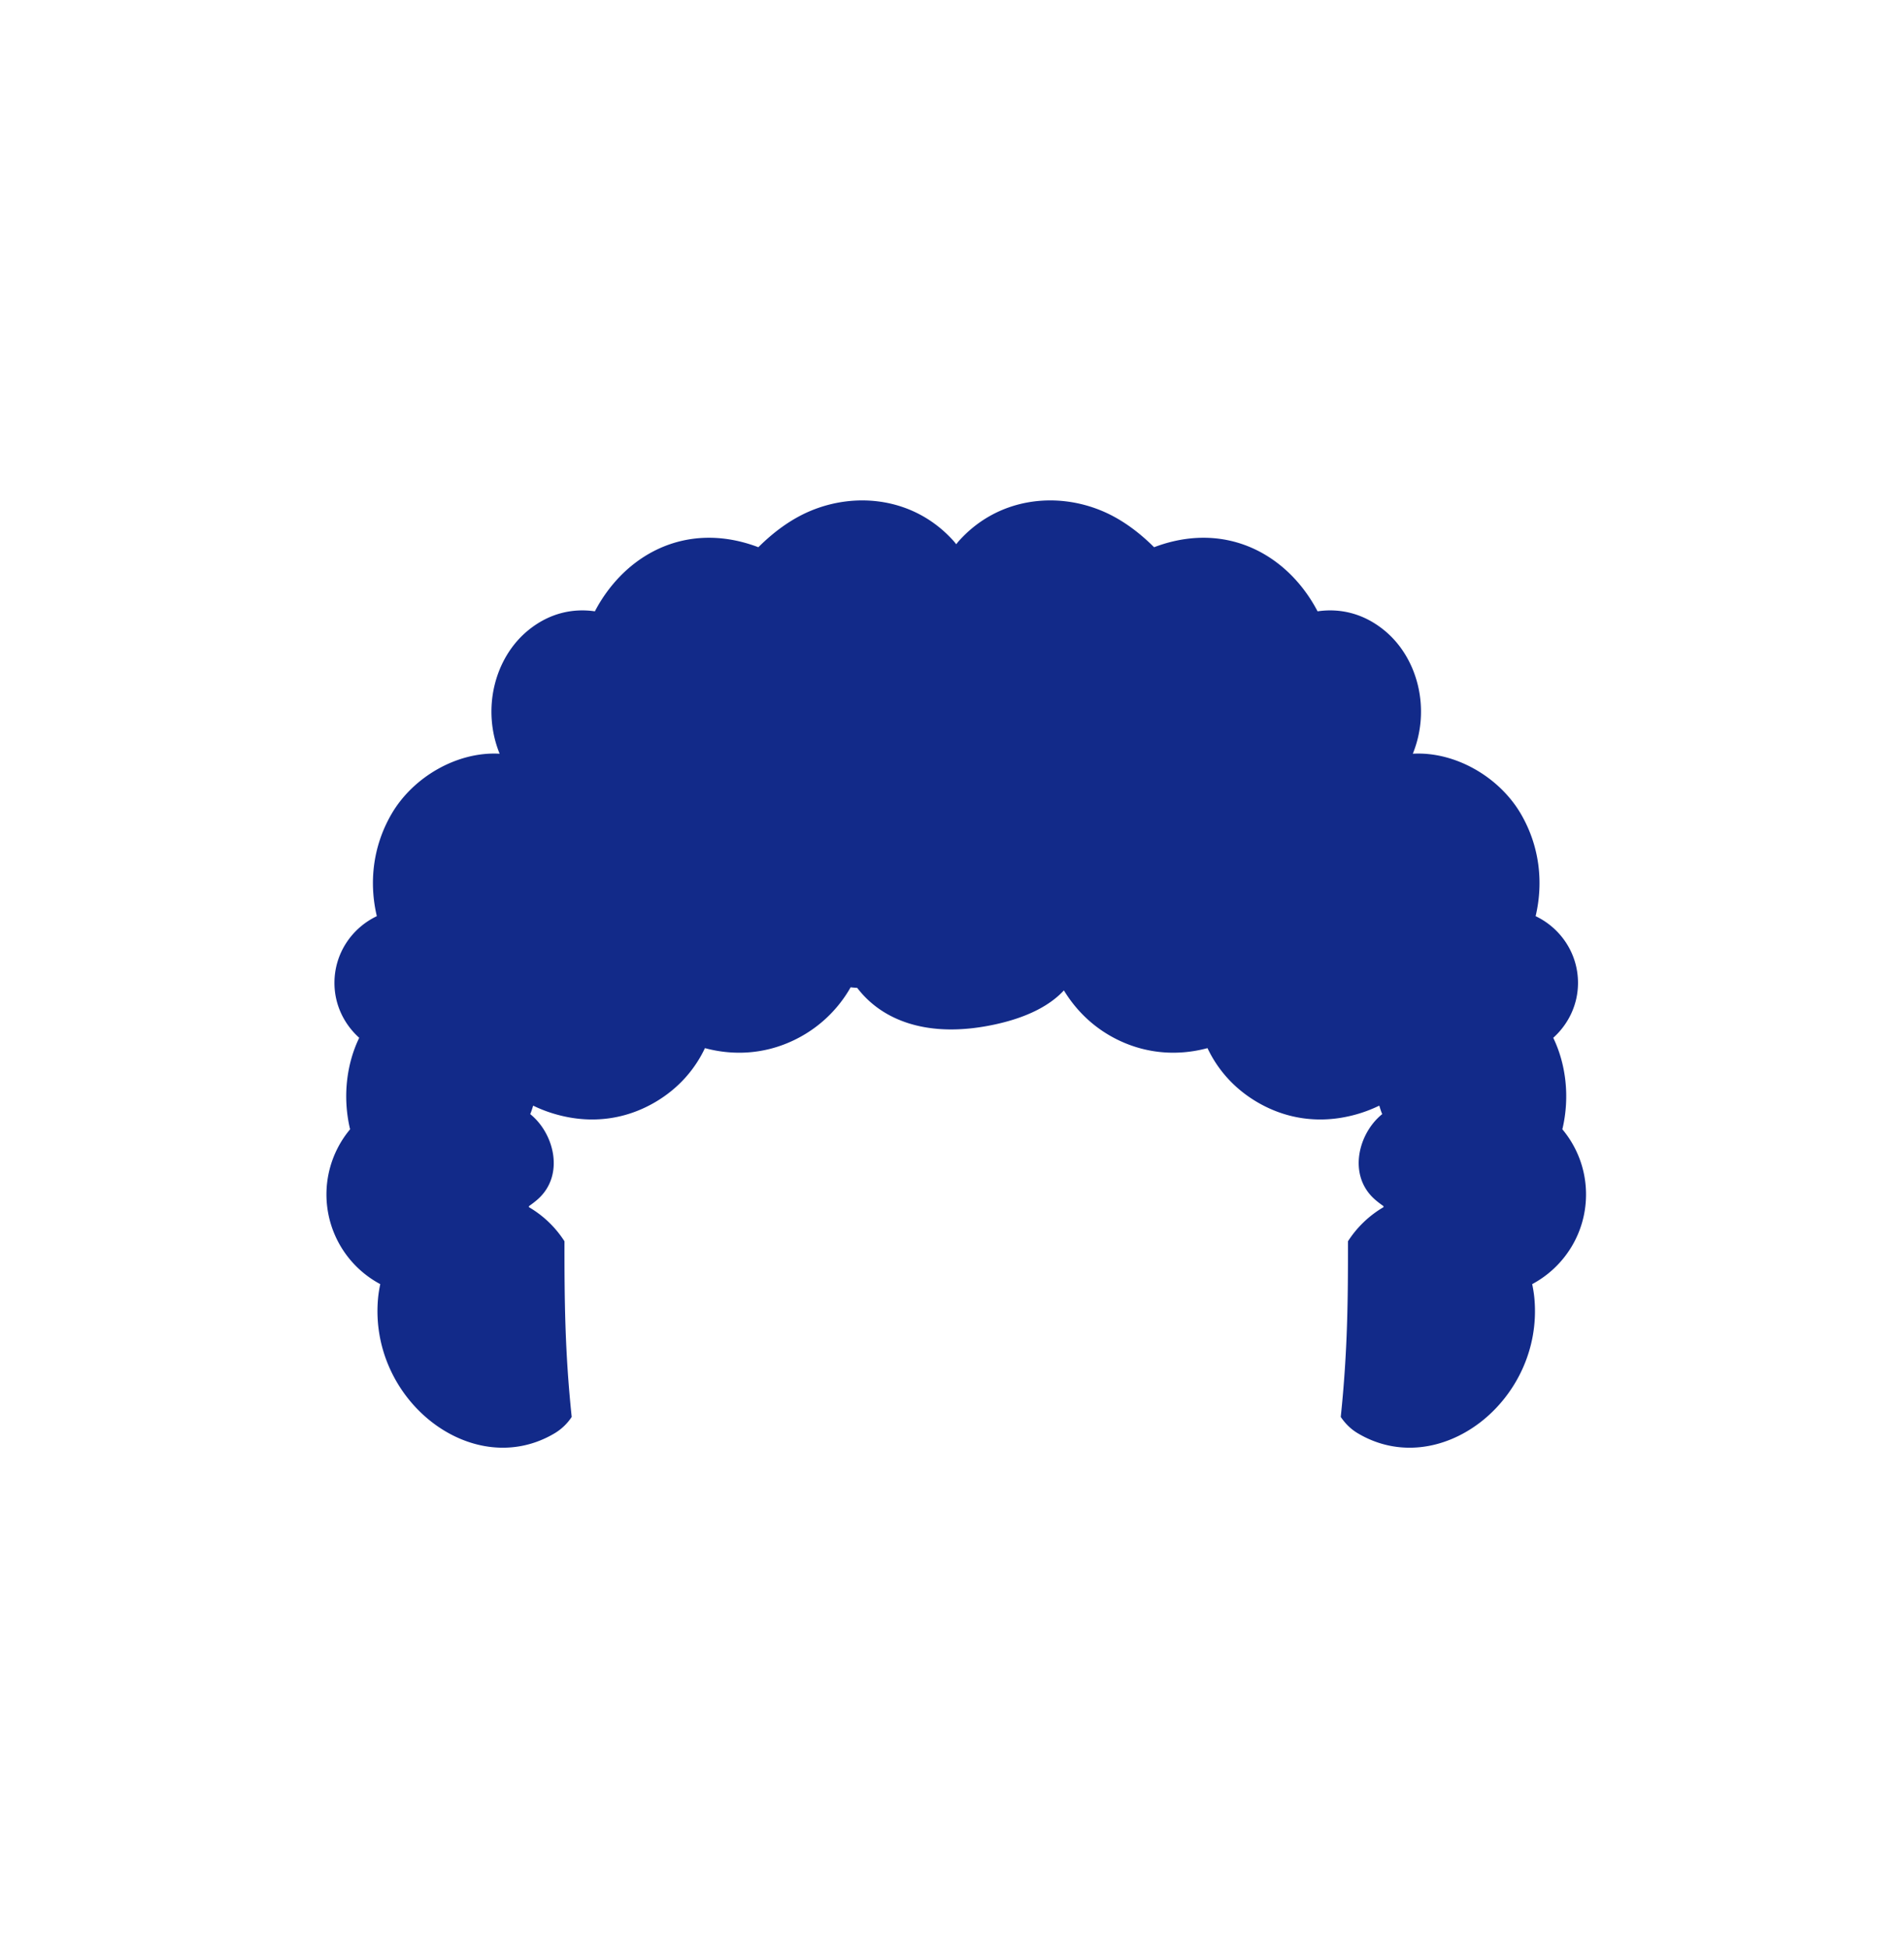 <svg xmlns="http://www.w3.org/2000/svg" xml:space="preserve" viewBox="0 0 215 220"><path d="M179.094 134.889c0-2.803-1.007-5.369-2.676-7.362l.03-.107c.807-3.491.41-7.185-1.056-10.221 1.704-1.532 2.796-3.73 2.796-6.202 0-3.334-1.964-6.189-4.785-7.534.886-3.749.479-7.841-1.641-11.506-2.46-4.253-7.483-7.106-12.226-6.839 2.047-5.043.574-10.829-3.219-13.931-2.373-1.941-5.015-2.516-7.536-2.15-3.063-5.846-9.129-9.588-16.308-7.901-.722.17-1.442.392-2.152.662-1.716-1.712-3.636-3.126-5.703-4.024-5.338-2.32-11.974-1.569-16.356 3.335-.1.112-.188.234-.284.35-.096-.115-.184-.237-.285-.35-4.382-4.904-11.018-5.655-16.356-3.335-2.067.899-3.987 2.312-5.703 4.024-.71-.27-1.43-.492-2.152-.662-7.179-1.687-13.245 2.055-16.308 7.901-2.521-.366-5.163.209-7.536 2.15-3.794 3.103-5.267 8.889-3.219 13.931-4.742-.268-9.766 2.585-12.226 6.839-2.119 3.665-2.527 7.758-1.641 11.506-2.821 1.345-4.785 4.2-4.785 7.534 0 2.472 1.092 4.67 2.796 6.202-1.466 3.036-1.863 6.73-1.056 10.221.008.037.021.07.03.107a11.476 11.476 0 0 0 3.402 17.49c-.11.53-.201 1.07-.251 1.624-1.042 11.566 10.769 20.723 19.985 15.194a6 6 0 0 0 1.883-1.82c-.784-7.495-.818-13.36-.815-19.837a11.9 11.9 0 0 0-4.02-3.857c.005-.04.014-.078.018-.118.353-.253.704-.512 1.035-.813 2.991-2.716 1.804-7.398-.902-9.575.14-.309.231-.634.334-.955 1.154.566 2.37.972 3.615 1.238 3.37.719 6.978.289 10.317-1.724 2.531-1.526 4.337-3.626 5.465-6.009 3.154.85 6.58.697 9.804-.783a14.6 14.6 0 0 0 6.648-6.087c.243.035.494.047.742.067 2.774 3.644 7.96 5.785 15.594 4.12 3.722-.812 6.215-2.183 7.744-3.835 1.467 2.408 3.593 4.441 6.411 5.735 3.224 1.48 6.649 1.633 9.804.783 1.128 2.383 2.934 4.483 5.465 6.009 3.339 2.013 6.947 2.443 10.317 1.724a15.6 15.6 0 0 0 3.616-1.238c.103.321.194.646.334.955-2.707 2.177-3.893 6.859-.902 9.575.332.301.682.56 1.035.813l.018.118a11.94 11.94 0 0 0-4.02 3.857c.004 6.477-.031 12.341-.815 19.837.492.728 1.12 1.362 1.883 1.82 9.216 5.53 21.027-3.627 19.985-15.194-.05-.555-.14-1.094-.251-1.624 3.617-1.933 6.079-5.742 6.079-10.128" style="fill:#122a89"/></svg>